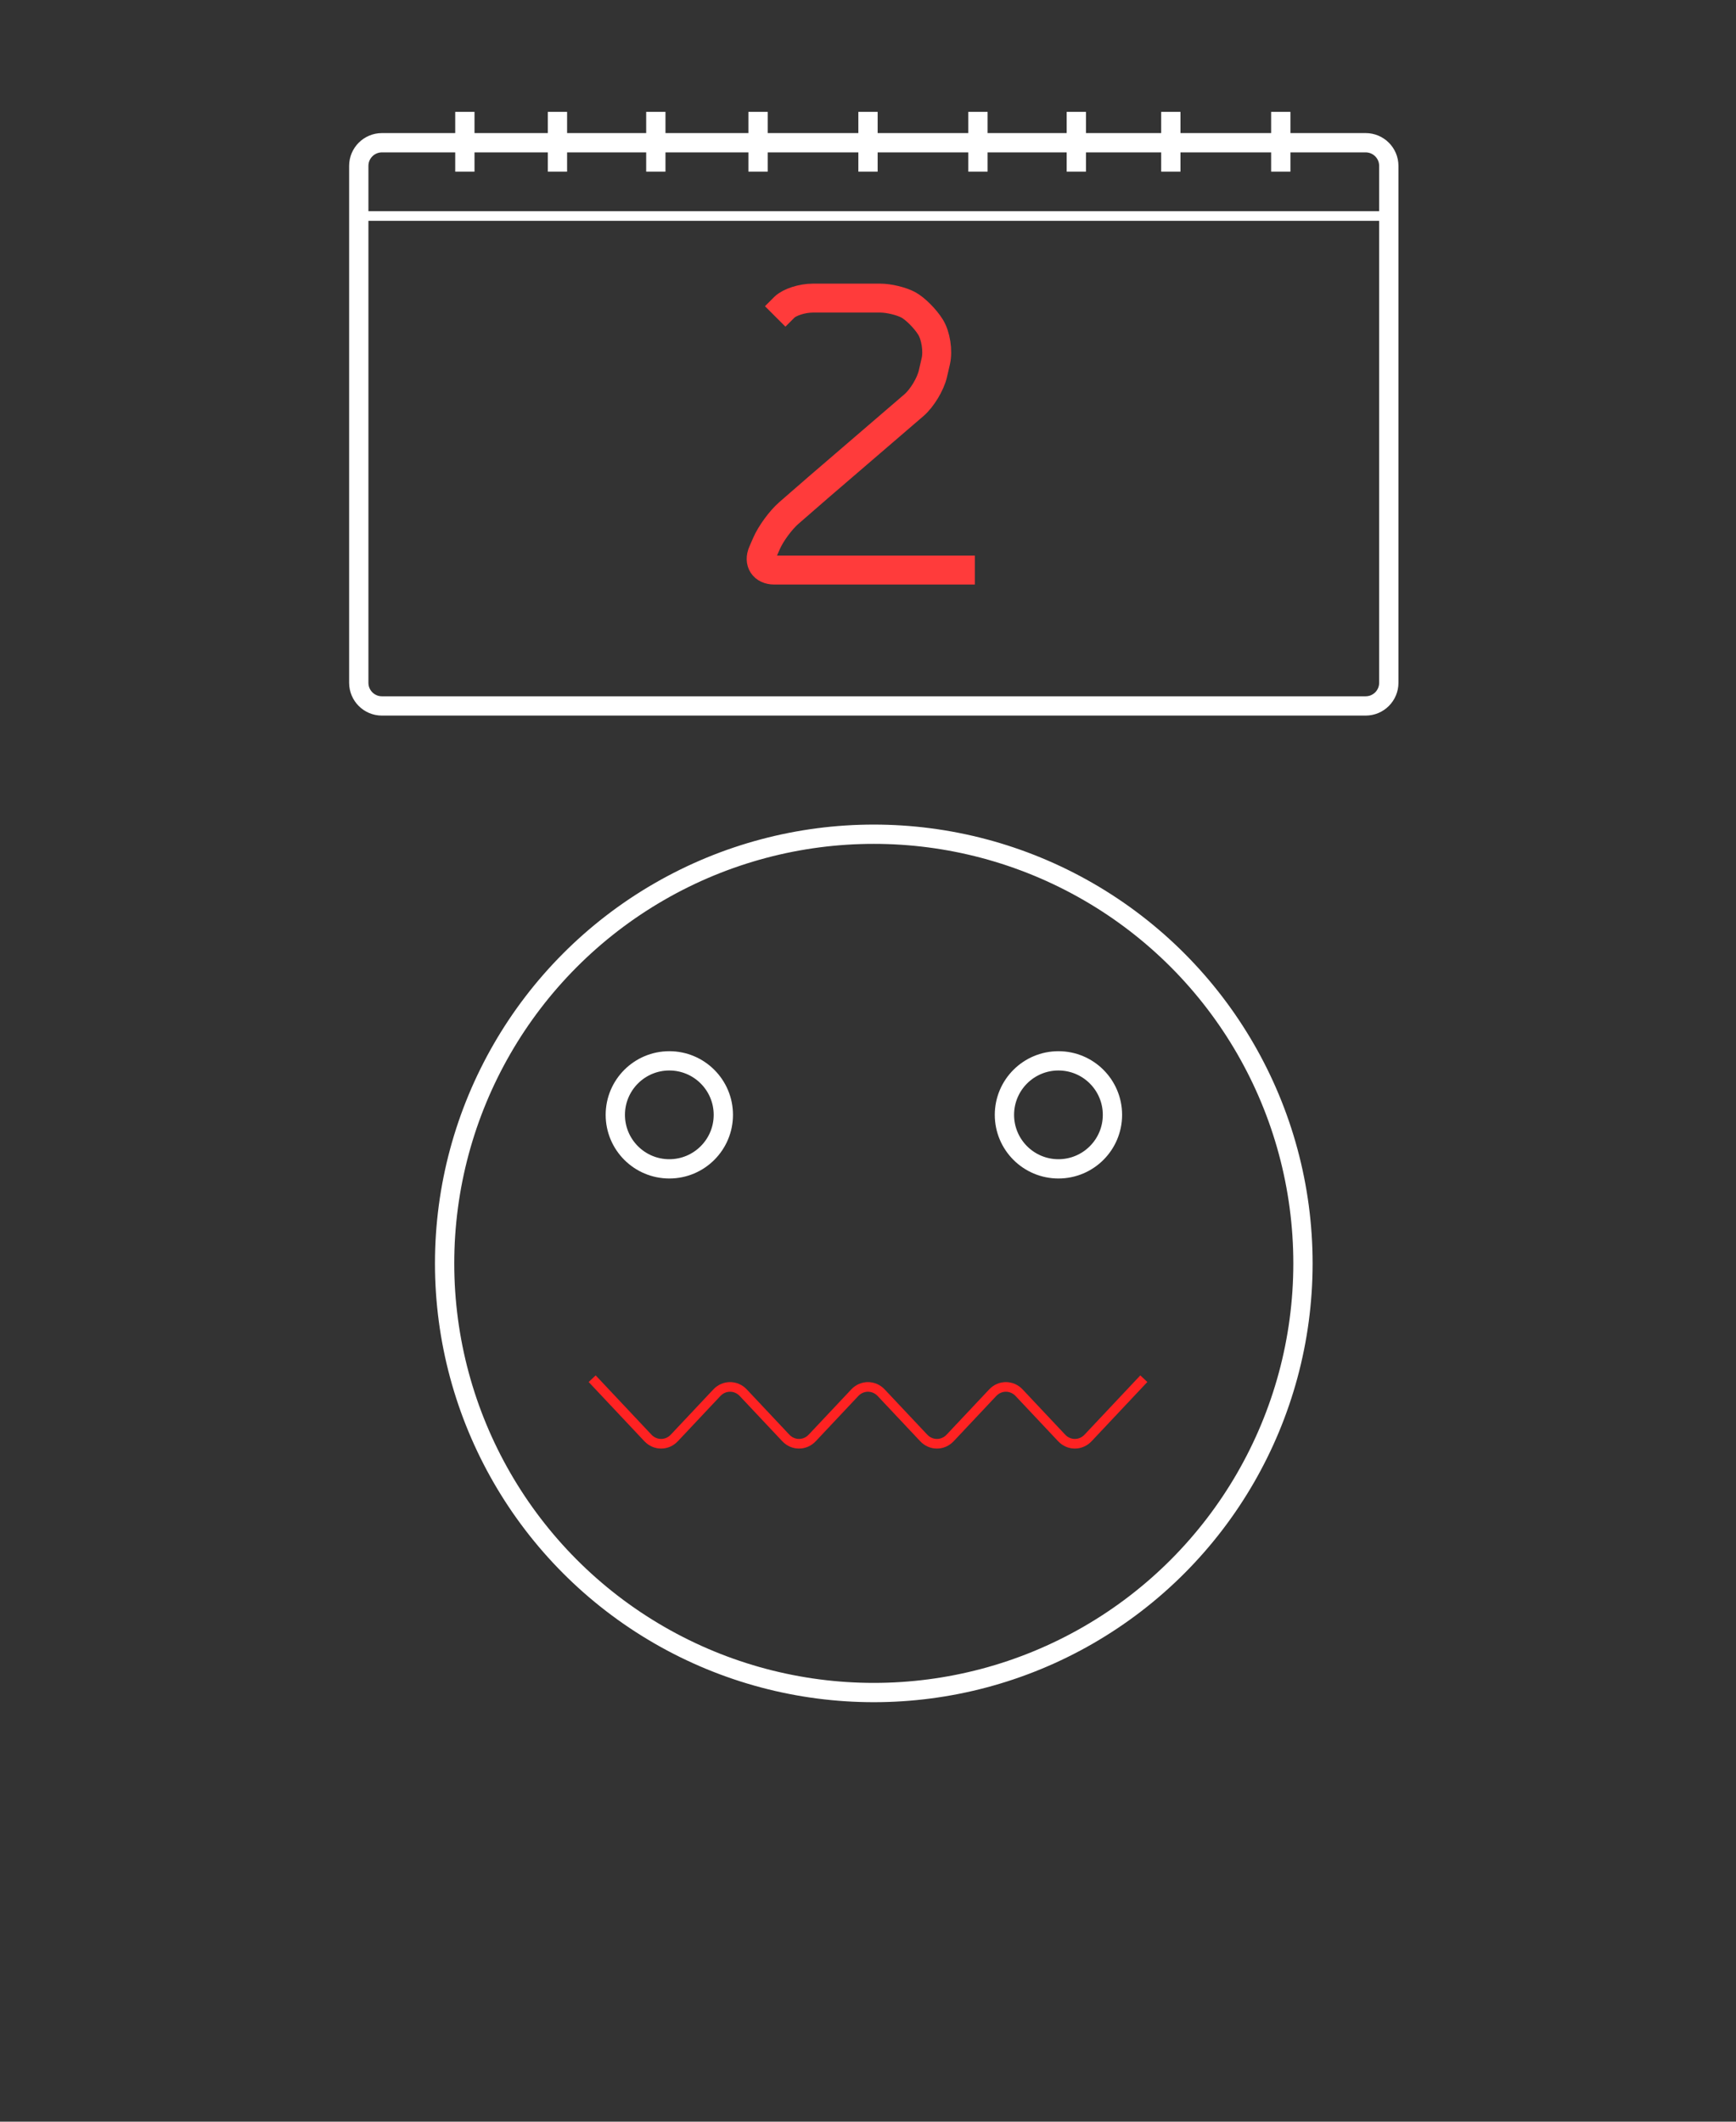 <?xml version="1.0" encoding="utf-8"?>
<!-- Generator: Adobe Illustrator 16.0.0, SVG Export Plug-In . SVG Version: 6.00 Build 0)  -->
<!DOCTYPE svg PUBLIC "-//W3C//DTD SVG 1.1//EN" "http://www.w3.org/Graphics/SVG/1.1/DTD/svg11.dtd">
<svg version="1.1" xmlns="http://www.w3.org/2000/svg" xmlns:xlink="http://www.w3.org/1999/xlink" x="0px" y="0px" width="900px"
	 height="1100px" viewBox="0 0 900 1100" enable-background="new 0 0 900 1100" xml:space="preserve">
<rect x="0" y="0" width="900" height="1100" fill="#333333" stroke="none"/>
<g id="smiley">
	<path fill="none" stroke="#FF2222" stroke-width="5" stroke-miterlimit="10" d="M307,714.789l28.892,30.716
		c3.784,4.023,9.919,4.023,13.703,0l22.042-23.432c3.784-4.023,9.919-4.023,13.704-0.001l22.045,23.434
		c3.784,4.022,9.92,4.022,13.704,0l22.046-23.434c3.784-4.022,9.92-4.022,13.704,0l22.046,23.434c3.785,4.022,9.921,4.022,13.705,0
		l22.047-23.434c3.784-4.022,9.921-4.022,13.705,0l22.05,23.434c3.784,4.022,9.921,4.022,13.705,0L593,714.789"/>
	<circle fill="none" stroke="#FFFFFF" stroke-width="10" stroke-miterlimit="10" cx="453" cy="655.007" r="222.5"/>
	<circle fill="none" stroke="#FFFFFF" stroke-width="10" stroke-miterlimit="10" cx="347" cy="578" r="28"/>
	<circle fill="none" stroke="#FFFFFF" stroke-width="10" stroke-miterlimit="10" cx="548.732" cy="578" r="28"/>
</g>
<g id="calendar">
	<path fill="none" stroke="#FFFFFF" stroke-width="10" stroke-miterlimit="10" d="M720,354c0,6.627-5.373,12-12,12H198
		c-6.627,0-12-5.373-12-12V86c0-6.627,5.373-12,12-12h510c6.627,0,12,5.373,12,12V354z"/>
	<line fill="none" stroke="#FFFFFF" stroke-width="5" stroke-miterlimit="10" x1="186" y1="112" x2="720" y2="112"/>
	<line fill="none" stroke="#FFFFFF" stroke-width="10" stroke-miterlimit="10" x1="241" y1="58" x2="241" y2="89"/>
	<line fill="none" stroke="#FFFFFF" stroke-width="10" stroke-miterlimit="10" x1="289" y1="58" x2="289" y2="89"/>
	<line fill="none" stroke="#FFFFFF" stroke-width="10" stroke-miterlimit="10" x1="340" y1="58" x2="340" y2="89"/>
	<line fill="none" stroke="#FFFFFF" stroke-width="10" stroke-miterlimit="10" x1="393" y1="58" x2="393" y2="89"/>
	<line fill="none" stroke="#FFFFFF" stroke-width="10" stroke-miterlimit="10" x1="450" y1="58" x2="450" y2="89"/>
	<line fill="none" stroke="#FFFFFF" stroke-width="10" stroke-miterlimit="10" x1="507" y1="58" x2="507" y2="89"/>
	<line fill="none" stroke="#FFFFFF" stroke-width="10" stroke-miterlimit="10" x1="558" y1="58" x2="558" y2="89"/>
	<line fill="none" stroke="#FFFFFF" stroke-width="10" stroke-miterlimit="10" x1="607" y1="58" x2="607" y2="89"/>
	<line fill="none" stroke="#FFFFFF" stroke-width="10" stroke-miterlimit="10" x1="664" y1="58" x2="664" y2="89"/>
</g>
<g id="number">
	<path fill="none" stroke="#FF3B3B" stroke-width="15" stroke-miterlimit="10" d="M505.391,295.556h-104
		c-5.523,0-8.215-4.106-6.013-9.171l2.025-4.658c2.202-5.065,7.366-12.109,11.533-15.732l15.454-13.438l49.417-42.481
		c4.188-3.601,8.59-10.881,9.832-16.263l1.502-6.512c1.242-5.382,0.011-13.326-2.751-17.744s-7.91-9.567-11.5-11.5
		s-10.082-3.5-14.5-3.5h-8h-27c-5.523,0-12.126,2.126-14.75,4.75l-4.75,4.75"/>
</g>
</svg>
